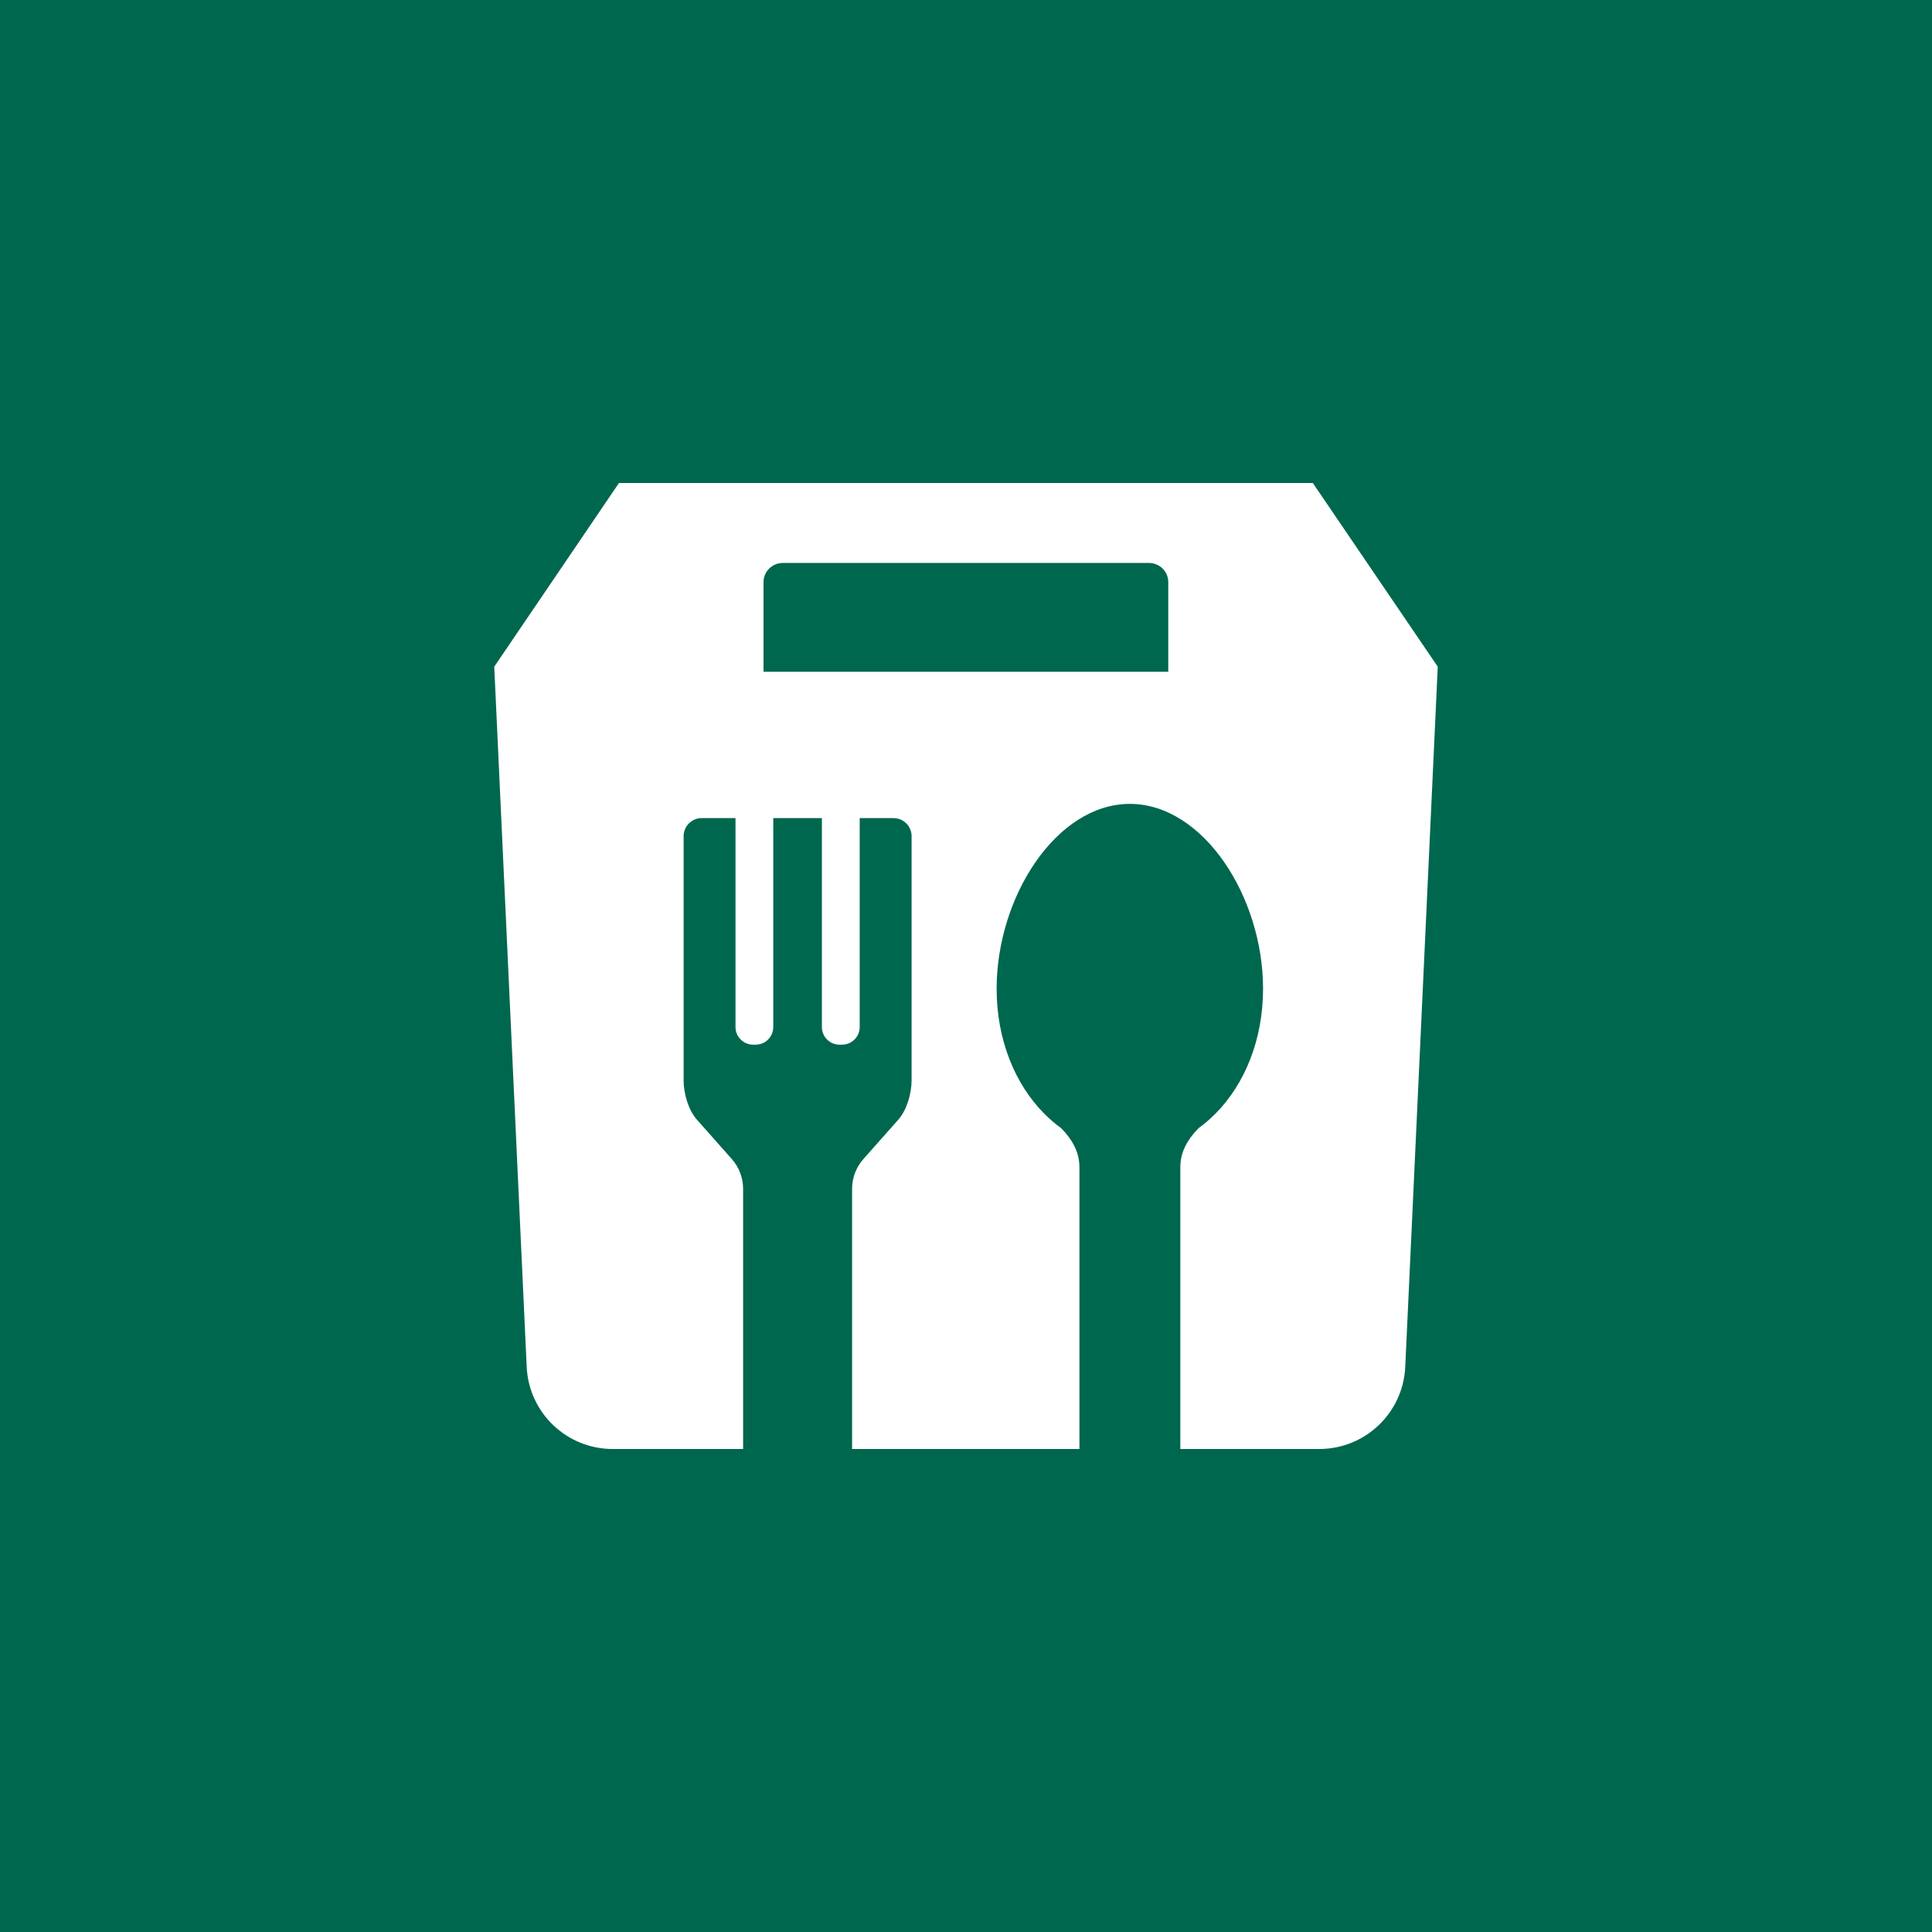 <?xml version="1.0" encoding="UTF-8" standalone="no"?><!-- Generator: Gravit.io --><svg xmlns="http://www.w3.org/2000/svg" xmlns:xlink="http://www.w3.org/1999/xlink" style="isolation:isolate" viewBox="0 0 512 512" width="512pt" height="512pt"><rect x="0" y="0" width="512" height="512" fill="#333333" stroke="none"/><defs><clipPath id="_clipPath_U82LHXZrZ92bYUiWGOlRQR7U3oDlQrbY"><rect width="512" height="512"/></clipPath></defs><g clip-path="url(#_clipPath_U82LHXZrZ92bYUiWGOlRQR7U3oDlQrbY)"><rect x="0" y="0" width="512" height="512" transform="matrix(1,0,0,1,0,0)" fill="rgb(0,103,79)"/><path d=" M 347.909 128 L 255.972 128 L 164.034 128 L 130.98 176.679 L 139.581 362.243 C 140.149 374.42 150.183 384 162.374 384 L 196.932 384 L 196.932 315.054 C 196.932 312.145 195.867 309.335 193.937 307.163 L 184.656 296.689 C 182.413 294.149 181.164 289.721 181.164 286.329 L 181.164 221.612 C 181.164 218.958 183.321 216.801 185.975 216.801 L 194.917 216.801 L 194.917 272.179 C 194.917 274.762 197.003 276.848 199.6 276.848 L 200.253 276.848 C 202.836 276.848 204.922 274.762 204.922 272.179 L 204.922 216.801 L 211.365 216.801 L 217.809 216.801 L 217.809 272.179 C 217.809 274.762 219.895 276.848 222.492 276.848 L 223.145 276.848 C 225.728 276.848 227.828 274.762 227.828 272.179 L 227.828 216.801 L 236.769 216.801 C 239.423 216.801 241.581 218.944 241.581 221.612 L 241.581 286.329 C 241.581 289.721 240.332 294.163 238.089 296.689 L 228.808 307.163 C 226.877 309.335 225.813 312.145 225.813 315.054 L 225.813 384 L 256.014 384 L 286.059 384 L 286.059 309.335 C 286.059 305.176 284.03 301.855 281.22 298.974 C 279.602 297.81 278.083 296.491 276.65 295.043 C 276.636 295.043 276.636 295.029 276.621 295.029 L 276.621 295.015 C 268.972 287.251 264.118 275.529 264.118 262.032 C 264.118 237.678 279.928 213.04 299.414 213.04 C 318.914 213.04 334.724 237.692 334.724 262.032 C 334.724 275.529 329.871 287.251 322.221 295.015 L 322.221 295.029 C 322.207 295.043 322.207 295.043 322.193 295.043 C 320.759 296.491 319.241 297.81 317.637 298.974 C 314.813 301.855 312.797 305.176 312.797 309.335 L 312.797 384 L 349.612 384 C 361.803 384 371.837 374.42 372.405 362.243 L 381.02 176.679 L 347.909 128 Z  M 309.604 178.028 L 255.972 178.028 L 202.339 178.028 L 202.339 154.256 C 202.339 151.46 204.638 149.189 207.462 149.189 L 255.972 149.189 L 304.481 149.189 C 307.305 149.189 309.604 151.46 309.604 154.256 L 309.604 178.028 L 309.604 178.028 Z " fill="rgb(255,255,255)"/></g></svg>